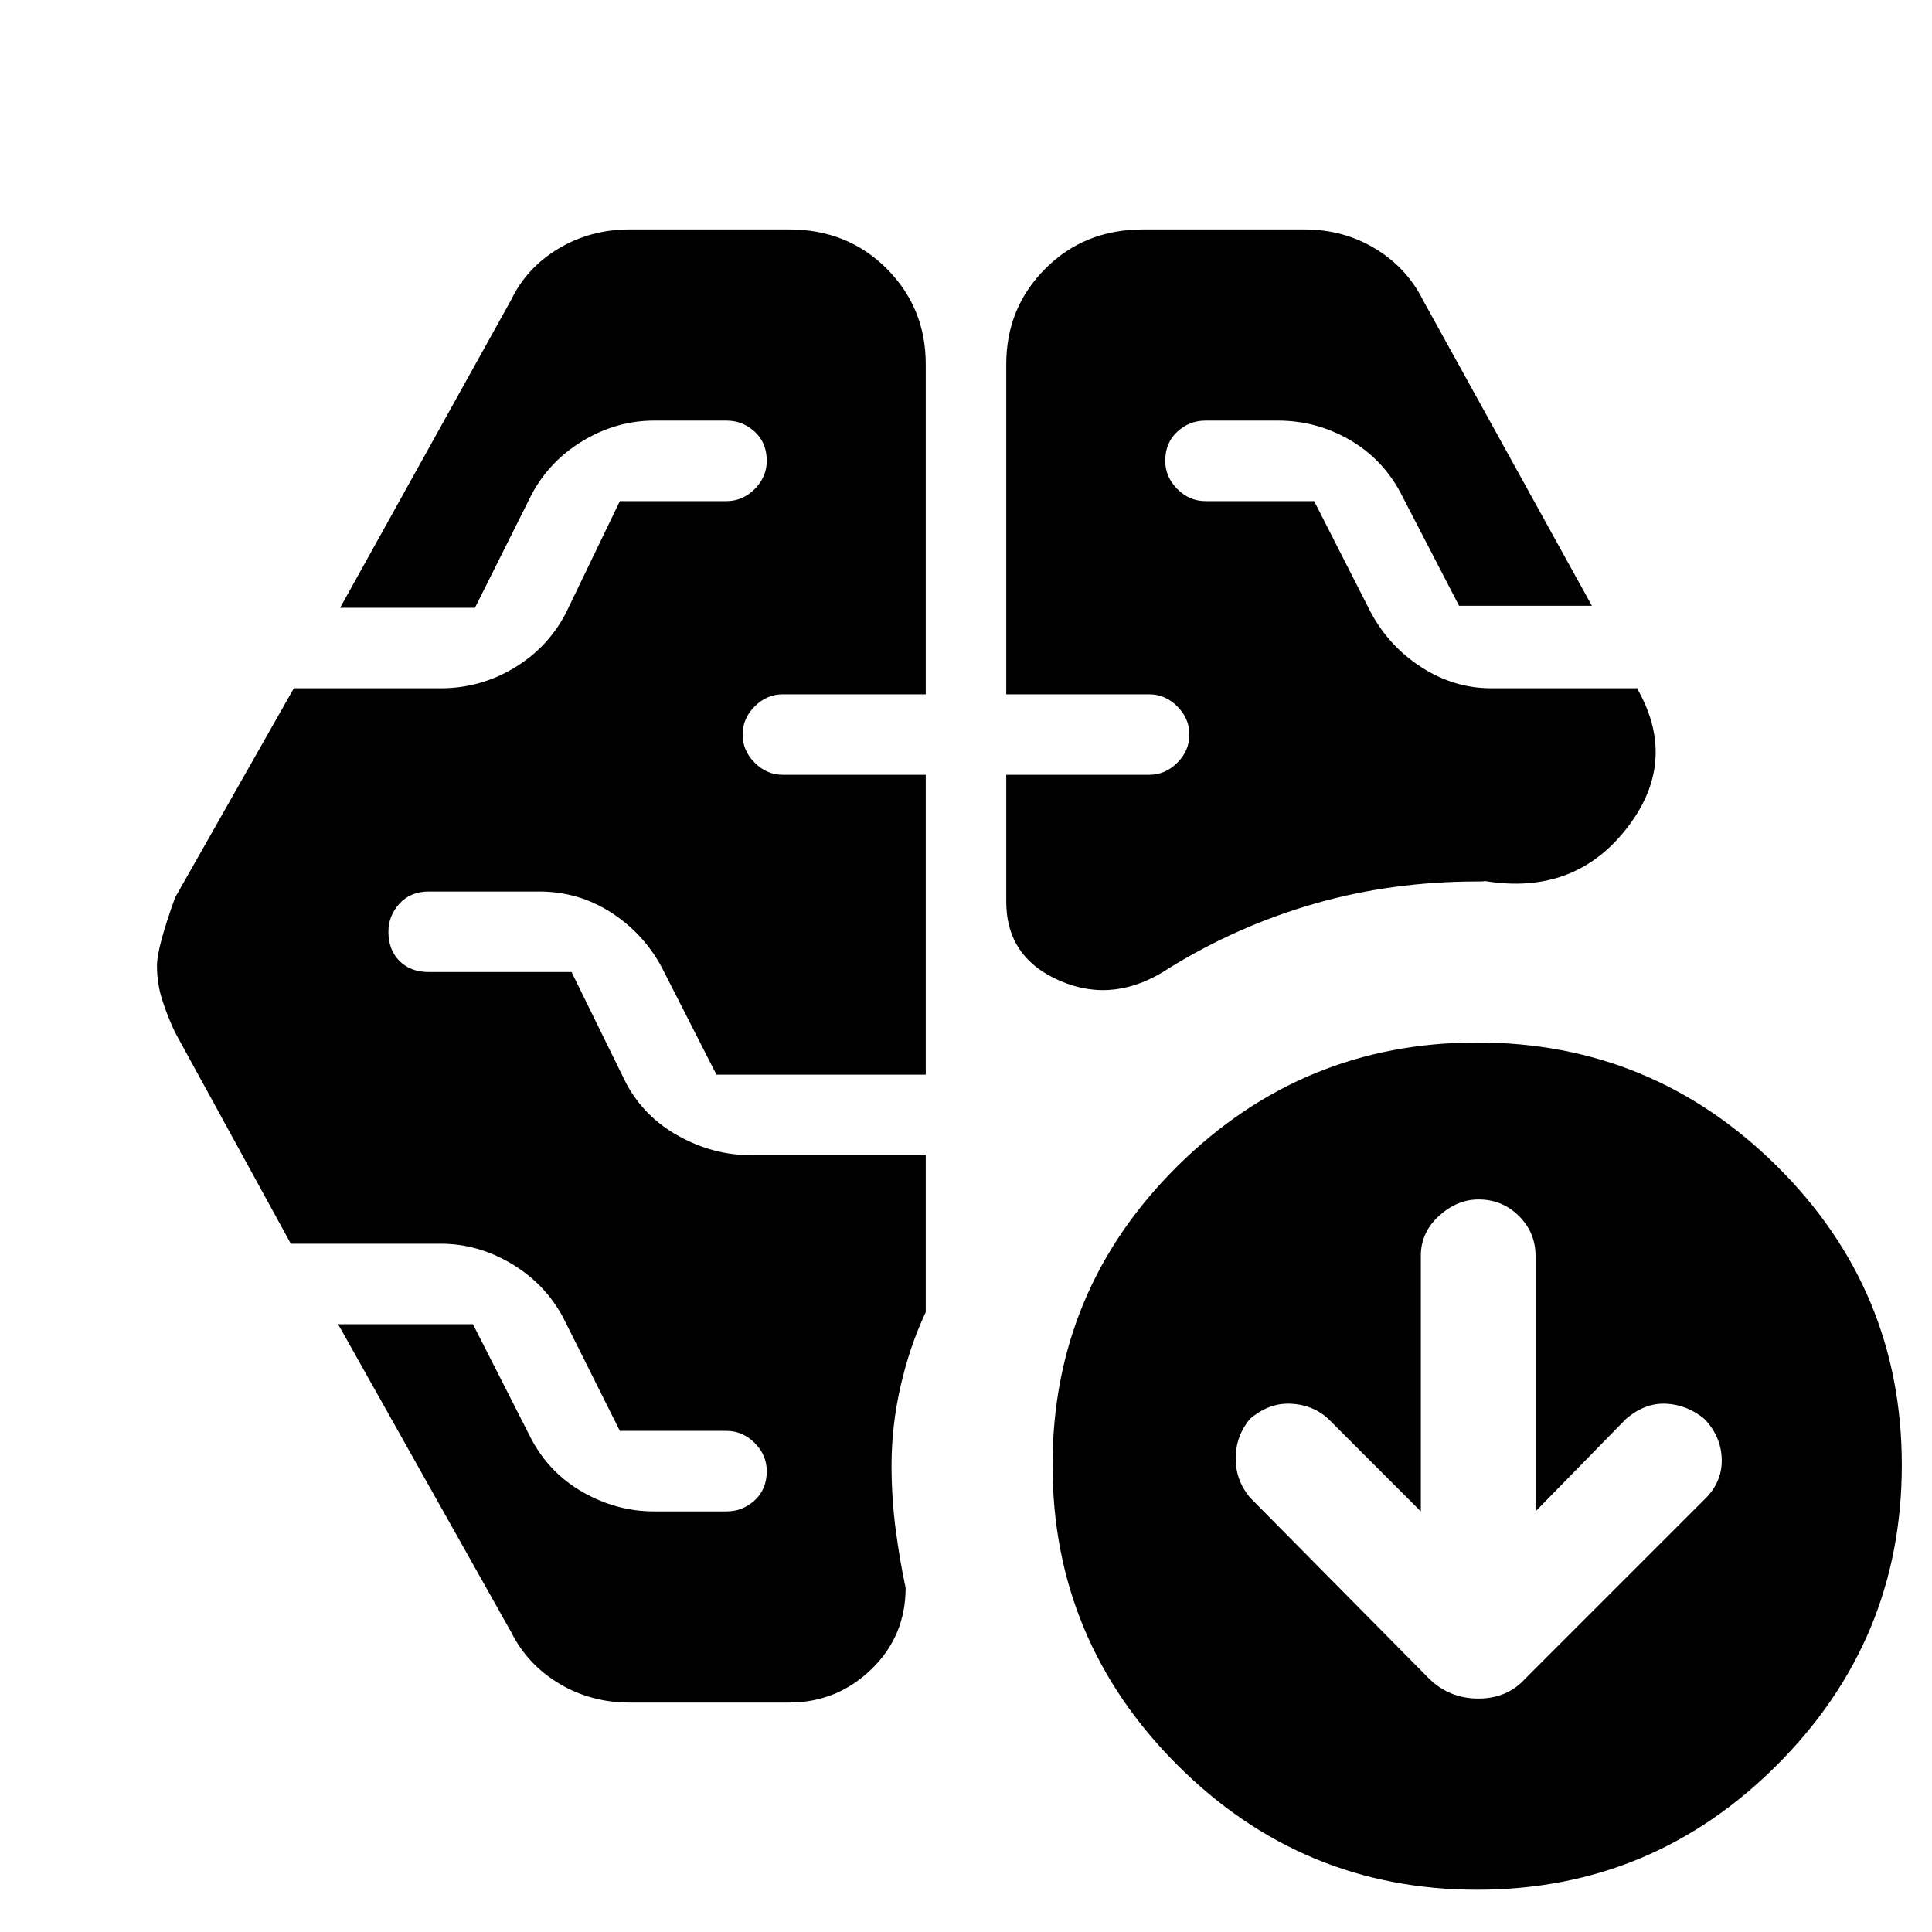 <svg xmlns="http://www.w3.org/2000/svg" height="24" viewBox="0 -960 960 960" width="24"><path d="M500-615v-164q0-28.1 19.45-47.55Q538.9-846 568-846h80q19.53 0 35.27 9.5Q699-827 707-811l84 152h-66l-29-56q-9-17-25.48-26.5Q654.03-751 635-751h-36q-8 0-14 5.5t-6 14.5q0 8 6 14t14 6h54l28 55q9 17 25.23 27.5Q722.45-618 741-618h73v1q20 36-6 69t-70.06 25.8q-.94.2-2.18.2H734q-42.32 0-80.66 11Q615-500 581-479q-27 18-54 6.5T500-512v-63h71q8 0 14-6t6-14q0-8-6-14t-14-6h-71ZM392-114h-79q-19.53 0-35.27-9.5Q262-133 254-149l-86-153h67l29 57q9 17 25.71 26.5T325-209h36q8 0 14-5.5t6-14.5q0-8-6-14t-14-6h-53l-28-56q-9-17-25.73-27-16.72-10-35.27-10h-74.49L87-447q-3.8-8-6.4-16.17-2.6-8.16-2.6-17.05Q78-489 87-514l59-104h73q19.55 0 36.27-10Q272-638 281-655l27-56h53q8 0 14-6t6-14q0-9-6-14.5t-14-5.5h-36q-18.58 0-35.29 10T264-714l-28 56h-67l85-153q7.57-15.86 23.44-25.43Q293.31-846 313-846h79q29.1 0 48.55 19.45Q460-807.1 460-779v164h-71q-8 0-14 6t-6 14q0 8 6 14t14 6h71v149H356l-27-53q-9-17-25.23-27.5Q287.55-517 268-517h-55q-9 0-14.5 6t-5.5 14q0 9 5.5 14.5T213-477h71l27 55q9 17 26.23 26.5Q354.45-386 373-386h87v78q-8 17-12.5 36.75T443-232q0 16 2 31.5t5 29.5q0 24-17.09 40.5Q415.83-114 392-114Zm314-95-46-46q-7.61-7-18.59-7.5T621-254.86q-7 8.57-7 19.5t7 19.36l89 90q10.18 10 24.59 10T758-126l90-90q8-8.43 7.5-19.5t-8.64-19.5q-8.57-7-19-7.5T808-255l-45 46v-127q0-11.6-8.29-19.8-8.28-8.2-20-8.2-10.71 0-19.71 8.2t-9 19.8v127Zm28 188q-87 0-149-62t-62-149q0-87 62-148.5T734-442q87 0 149 61.5T945-232q0 87-62 149T734-21Z"/></svg>
